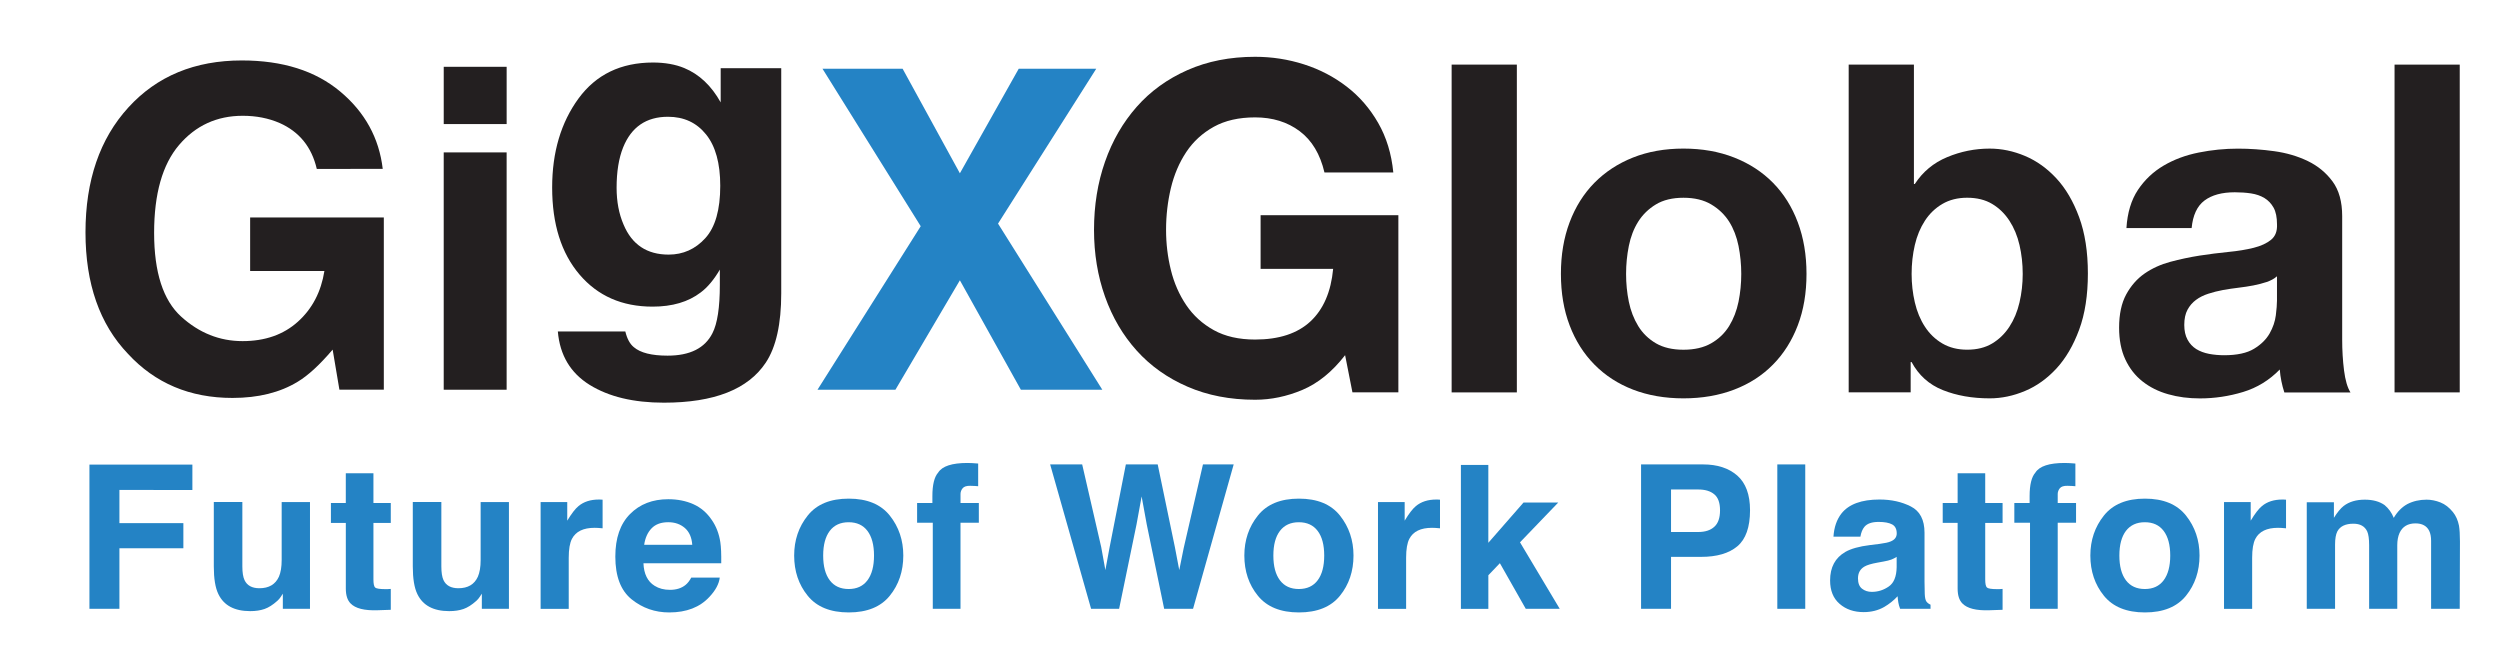 <?xml version="1.0" encoding="utf-8"?>
<!-- Generator: Adobe Illustrator 16.0.0, SVG Export Plug-In . SVG Version: 6.00 Build 0)  -->
<!DOCTYPE svg PUBLIC "-//W3C//DTD SVG 1.1//EN" "http://www.w3.org/Graphics/SVG/1.1/DTD/svg11.dtd">
<svg version="1.1" id="Layer_1" xmlns="http://www.w3.org/2000/svg" xmlns:xlink="http://www.w3.org/1999/xlink" x="0px" y="0px"
	 width="150px" height="40px" viewBox="0 0 150 40" enable-background="new 0 0 150 40" xml:space="preserve">
<g>
	<path fill="#231F20" d="M19.007,10.135c-0.305-1.314-1.05-2.233-2.234-2.757c-0.663-0.286-1.398-0.431-2.208-0.431
		c-1.551,0-2.825,0.584-3.822,1.753c-0.997,1.169-1.496,2.927-1.496,5.274c0,2.365,0.54,4.039,1.62,5.021
		c1.08,0.981,2.308,1.472,3.685,1.472c1.35,0,2.457-0.387,3.319-1.163c0.862-0.774,1.393-1.789,1.593-3.044h-4.456v-3.214h8.021
		v10.334h-2.665l-0.405-2.403c-0.776,0.911-1.472,1.553-2.091,1.924c-1.063,0.65-2.37,0.975-3.92,0.975
		c-2.552,0-4.643-0.881-6.271-2.648c-1.698-1.775-2.548-4.205-2.548-7.286c0-3.116,0.857-5.615,2.573-7.495
		c1.716-1.881,3.985-2.82,6.808-2.82c2.446,0,4.413,0.62,5.899,1.862c1.485,1.24,2.336,2.789,2.555,4.644L19.007,10.135
		L19.007,10.135z"/>
	<path fill="#231F20" d="M30.399,7.444h-3.775V4.008h3.775V7.444z M26.623,9.143h3.775v14.24h-3.775V9.143z"/>
	<path fill="#231F20" d="M41.049,4.08c0.905,0.374,1.635,1.063,2.192,2.064v-2.05h3.633v13.509c0,1.837-0.309,3.223-0.928,4.156
		c-1.063,1.602-3.102,2.402-6.114,2.402c-1.821,0-3.306-0.357-4.456-1.07c-1.149-0.715-1.785-1.781-1.906-3.202h4.049
		c0.105,0.436,0.274,0.75,0.51,0.941c0.399,0.341,1.075,0.509,2.025,0.509c1.341,0,2.238-0.448,2.692-1.346
		c0.296-0.575,0.444-1.541,0.444-2.901v-0.915c-0.358,0.61-0.741,1.068-1.15,1.371c-0.741,0.567-1.704,0.85-2.887,0.85
		c-1.83,0-3.291-0.643-4.384-1.928s-1.64-3.024-1.64-5.22c0-2.116,0.527-3.896,1.579-5.337c1.053-1.441,2.545-2.162,4.476-2.162
		C39.897,3.753,40.519,3.862,41.049,4.08z M42.318,14.291c0.599-0.658,0.897-1.706,0.897-3.143c0-1.35-0.283-2.377-0.852-3.083
		c-0.569-0.707-1.33-1.059-2.284-1.059c-1.302,0-2.199,0.614-2.693,1.842c-0.261,0.653-0.39,1.459-0.39,2.417
		c0,0.828,0.139,1.563,0.417,2.208c0.502,1.203,1.404,1.803,2.706,1.803C40.986,15.276,41.719,14.948,42.318,14.291z"/>
	<path fill="#2483C5" d="M53.726,23.383h-4.676l6.193-9.81L49.35,4.126h4.808l3.435,6.272l3.53-6.272h4.651l-5.892,9.29l6.257,9.968
		h-4.887l-3.659-6.566L53.726,23.383z"/>
	<g>
		<path fill="#2483C5" d="M5.366,27.877h6.177v1.521H7.165v1.992h3.837v1.506H7.165v3.633H5.366V27.877z"/>
		<path fill="#2483C5" d="M14.541,30.123v3.861c0,0.363,0.043,0.637,0.13,0.822c0.152,0.324,0.45,0.488,0.894,0.488
			c0.57,0,0.96-0.23,1.171-0.693c0.109-0.252,0.164-0.582,0.164-0.994v-3.484h1.699v6.406h-1.629v-0.908
			c-0.016,0.023-0.054,0.08-0.116,0.178c-0.063,0.1-0.137,0.186-0.224,0.26c-0.261,0.234-0.514,0.395-0.758,0.48
			c-0.245,0.086-0.531,0.129-0.859,0.129c-0.946,0-1.582-0.34-1.91-1.021c-0.185-0.377-0.275-0.932-0.275-1.662v-3.863h1.713V30.123
			z"/>
		<path fill="#2483C5" d="M19.855,31.375V30.18h0.893v-1.785h1.658v1.785h1.041v1.195h-1.041v3.385c0,0.262,0.033,0.426,0.1,0.49
			c0.067,0.063,0.271,0.098,0.612,0.098c0.051,0,0.104,0,0.161-0.002c0.058-0.004,0.113-0.008,0.168-0.012v1.254l-0.793,0.027
			c-0.793,0.027-1.333-0.109-1.623-0.412c-0.187-0.191-0.282-0.488-0.282-0.887v-3.941H19.855L19.855,31.375z"/>
		<path fill="#2483C5" d="M26.481,30.123v3.861c0,0.363,0.043,0.637,0.128,0.822c0.151,0.324,0.451,0.488,0.895,0.488
			c0.569,0,0.96-0.23,1.169-0.693c0.109-0.252,0.165-0.582,0.165-0.994v-3.484h1.698v6.406h-1.626v-0.908
			c-0.016,0.023-0.055,0.08-0.117,0.178c-0.063,0.1-0.137,0.186-0.223,0.26c-0.261,0.234-0.514,0.395-0.759,0.48
			c-0.244,0.086-0.531,0.129-0.859,0.129c-0.944,0-1.582-0.34-1.91-1.021c-0.185-0.377-0.275-0.932-0.275-1.662v-3.863h1.716V30.123
			z"/>
		<path fill="#2483C5" d="M36.012,29.973c0.022,0.002,0.07,0.004,0.144,0.008v1.717c-0.105-0.012-0.199-0.02-0.281-0.023
			s-0.148-0.006-0.199-0.006c-0.674,0-1.127,0.219-1.358,0.66c-0.129,0.246-0.194,0.625-0.194,1.139v3.063h-1.687v-6.406h1.598
			v1.115c0.259-0.428,0.484-0.719,0.676-0.875c0.314-0.262,0.721-0.393,1.223-0.393C35.963,29.971,35.991,29.971,36.012,29.973z"/>
		<path fill="#2483C5" d="M41.602,30.252c0.447,0.199,0.815,0.516,1.106,0.947c0.264,0.381,0.433,0.82,0.511,1.326
			c0.045,0.293,0.063,0.719,0.055,1.271h-4.667c0.026,0.643,0.25,1.094,0.67,1.352c0.256,0.162,0.563,0.242,0.924,0.242
			c0.381,0,0.692-0.1,0.932-0.295c0.129-0.105,0.244-0.254,0.343-0.441h1.71c-0.046,0.379-0.252,0.768-0.622,1.16
			c-0.573,0.621-1.376,0.932-2.411,0.932c-0.852,0-1.604-0.262-2.256-0.787c-0.652-0.527-0.977-1.379-0.977-2.564
			c0-1.111,0.294-1.961,0.883-2.553c0.588-0.594,1.353-0.889,2.292-0.889C40.652,29.953,41.156,30.053,41.602,30.252z
			 M39.096,31.699c-0.236,0.244-0.386,0.574-0.446,0.99h2.885c-0.03-0.443-0.18-0.781-0.446-1.012
			c-0.268-0.229-0.598-0.344-0.994-0.344C39.665,31.334,39.333,31.453,39.096,31.699z"/>
		<path fill="#2483C5" d="M53.387,35.744c-0.54,0.668-1.362,1.002-2.463,1.002c-1.102,0-1.922-0.334-2.462-1.002
			c-0.541-0.666-0.812-1.471-0.812-2.41c0-0.922,0.27-1.723,0.812-2.4c0.54-0.678,1.361-1.016,2.462-1.016
			c1.1,0,1.922,0.338,2.463,1.016c0.541,0.678,0.811,1.479,0.811,2.4C54.197,34.273,53.927,35.078,53.387,35.744z M52.046,34.82
			c0.262-0.35,0.395-0.844,0.395-1.486c0-0.641-0.133-1.135-0.395-1.482c-0.262-0.346-0.638-0.518-1.128-0.518
			c-0.489,0-0.867,0.172-1.131,0.518c-0.264,0.348-0.396,0.842-0.396,1.482c0,0.643,0.132,1.137,0.396,1.486
			c0.264,0.348,0.642,0.521,1.131,0.521C51.408,35.342,51.784,35.168,52.046,34.82z"/>
		<path fill="#2483C5" d="M58.337,27.787c0.087,0.006,0.204,0.014,0.353,0.025v1.361c-0.095-0.01-0.252-0.02-0.474-0.025
			c-0.221-0.004-0.373,0.043-0.458,0.148c-0.085,0.104-0.127,0.219-0.127,0.344c0,0.127,0,0.305,0,0.539h1.099v1.186H57.63v5.164
			h-1.663v-5.164h-0.941V30.18h0.917v-0.41c0-0.684,0.116-1.156,0.347-1.416c0.243-0.385,0.828-0.576,1.758-0.576
			C58.154,27.777,58.25,27.779,58.337,27.787z"/>
		<path fill="#2483C5" d="M64.931,27.865l1.142,4.963l0.249,1.377l0.251-1.35l0.978-4.99h1.911l1.03,4.959l0.263,1.381l0.268-1.326
			l1.155-5.014h1.843l-2.438,8.664H69.85l-1.046-5.066l-0.306-1.676l-0.306,1.676l-1.045,5.066h-1.681l-2.457-8.664H64.931
			L64.931,27.865z"/>
		<path fill="#2483C5" d="M80.398,35.744c-0.539,0.668-1.362,1.002-2.463,1.002s-1.921-0.334-2.462-1.002
			c-0.542-0.666-0.812-1.471-0.812-2.41c0-0.922,0.27-1.723,0.812-2.4c0.541-0.678,1.361-1.016,2.462-1.016s1.924,0.338,2.463,1.016
			s0.812,1.479,0.812,2.4C81.21,34.273,80.938,35.078,80.398,35.744z M79.058,34.82c0.264-0.35,0.395-0.844,0.395-1.486
			c0-0.641-0.131-1.135-0.395-1.482c-0.262-0.346-0.639-0.518-1.129-0.518c-0.488,0-0.865,0.172-1.131,0.518
			c-0.266,0.348-0.396,0.842-0.396,1.482c0,0.643,0.132,1.137,0.396,1.486c0.264,0.348,0.641,0.521,1.131,0.521
			S78.796,35.168,79.058,34.82z"/>
		<path fill="#2483C5" d="M86.257,29.973c0.021,0.002,0.069,0.006,0.143,0.008v1.717c-0.105-0.012-0.198-0.02-0.281-0.023
			c-0.082-0.004-0.149-0.006-0.199-0.006c-0.676,0-1.129,0.219-1.359,0.66c-0.129,0.246-0.194,0.625-0.194,1.139v3.063h-1.688
			v-6.406h1.601v1.115c0.257-0.428,0.483-0.719,0.674-0.875c0.314-0.262,0.723-0.393,1.224-0.393
			C86.207,29.971,86.234,29.971,86.257,29.973z"/>
		<path fill="#2483C5" d="M87.653,27.895h1.647v4.672l2.112-2.416h2.083L91.2,32.539l2.384,3.99h-2.038l-1.553-2.738l-0.692,0.723
			v2.016h-1.647V27.895L87.653,27.895z"/>
		<path fill="#2483C5" d="M104.239,32.779c-0.507,0.424-1.231,0.633-2.174,0.633h-1.803v3.117h-1.798v-8.664h3.72
			c0.858,0,1.54,0.223,2.051,0.668c0.509,0.447,0.767,1.141,0.767,2.078C105.002,31.635,104.745,32.355,104.239,32.779z
			 M102.856,29.658c-0.229-0.193-0.548-0.289-0.962-0.289h-1.632v2.551h1.632c0.414,0,0.732-0.102,0.962-0.311
			c0.232-0.207,0.346-0.537,0.346-0.988S103.089,29.85,102.856,29.658z"/>
		<path fill="#2483C5" d="M108.315,36.529h-1.676v-8.664h1.676V36.529z"/>
		<path fill="#2483C5" d="M112.775,32.633c0.312-0.041,0.534-0.088,0.669-0.148c0.242-0.1,0.36-0.26,0.36-0.477
			c0-0.262-0.09-0.441-0.275-0.543c-0.185-0.1-0.456-0.15-0.814-0.15c-0.401,0-0.685,0.098-0.85,0.295
			c-0.12,0.145-0.198,0.342-0.24,0.588h-1.617c0.037-0.561,0.194-1.02,0.475-1.383c0.442-0.563,1.207-0.844,2.289-0.844
			c0.706,0,1.331,0.137,1.878,0.416c0.547,0.277,0.821,0.803,0.821,1.574v2.938c0,0.205,0.003,0.453,0.014,0.742
			c0.01,0.219,0.043,0.369,0.098,0.447s0.138,0.143,0.249,0.193v0.248h-1.824c-0.05-0.129-0.086-0.252-0.105-0.365
			c-0.021-0.113-0.036-0.242-0.047-0.389c-0.232,0.252-0.501,0.465-0.804,0.643c-0.362,0.207-0.774,0.309-1.231,0.309
			c-0.582,0-1.065-0.164-1.445-0.496c-0.383-0.33-0.57-0.799-0.57-1.406c0-0.789,0.305-1.357,0.917-1.711
			c0.336-0.191,0.827-0.33,1.479-0.41L112.775,32.633z M113.798,33.412c-0.104,0.068-0.213,0.123-0.322,0.164
			s-0.26,0.078-0.45,0.113l-0.383,0.07c-0.355,0.064-0.614,0.141-0.768,0.23c-0.265,0.152-0.396,0.391-0.396,0.713
			c0,0.285,0.08,0.492,0.242,0.619c0.161,0.127,0.356,0.191,0.588,0.191c0.364,0,0.701-0.105,1.011-0.318
			c0.309-0.209,0.469-0.596,0.479-1.158v-0.625H113.798z"/>
		<path fill="#2483C5" d="M116.563,31.375V30.18h0.895v-1.785h1.655v1.785h1.042v1.195h-1.042v3.385c0,0.262,0.033,0.426,0.103,0.49
			c0.066,0.064,0.27,0.098,0.608,0.098c0.053,0,0.107,0,0.164-0.002c0.057-0.004,0.113-0.008,0.167-0.012v1.254l-0.795,0.027
			c-0.79,0.027-1.331-0.109-1.621-0.412c-0.188-0.191-0.281-0.488-0.281-0.887v-3.943h-0.895V31.375z"/>
		<path fill="#2483C5" d="M124.169,27.787c0.085,0.006,0.204,0.014,0.354,0.025v1.361c-0.096-0.01-0.253-0.02-0.473-0.025
			c-0.223-0.004-0.376,0.043-0.461,0.148c-0.082,0.104-0.126,0.219-0.126,0.344c0,0.127,0,0.305,0,0.539h1.1v1.186h-1.1v5.164
			h-1.662v-5.164h-0.941V30.18h0.917v-0.41c0-0.684,0.116-1.156,0.347-1.416c0.244-0.385,0.83-0.576,1.759-0.576
			C123.987,27.777,124.083,27.779,124.169,27.787z"/>
		<path fill="#2483C5" d="M131.16,35.744c-0.541,0.668-1.361,1.002-2.464,1.002c-1.1,0-1.921-0.334-2.462-1.002
			c-0.54-0.666-0.813-1.471-0.813-2.41c0-0.922,0.272-1.723,0.813-2.4c0.541-0.678,1.362-1.016,2.462-1.016
			c1.103,0,1.923,0.338,2.464,1.016c0.539,0.678,0.812,1.479,0.812,2.4C131.97,34.273,131.699,35.078,131.16,35.744z M129.818,34.82
			c0.262-0.35,0.396-0.844,0.396-1.486c0-0.641-0.134-1.135-0.396-1.482c-0.263-0.346-0.638-0.518-1.128-0.518
			s-0.865,0.172-1.133,0.518c-0.263,0.348-0.395,0.842-0.395,1.482c0,0.643,0.132,1.137,0.395,1.486
			c0.266,0.348,0.643,0.521,1.133,0.521S129.556,35.168,129.818,34.82z"/>
		<path fill="#2483C5" d="M137.019,29.973c0.021,0.002,0.069,0.006,0.143,0.008v1.717c-0.107-0.012-0.201-0.02-0.282-0.023
			c-0.083-0.004-0.149-0.006-0.201-0.006c-0.673,0-1.126,0.219-1.357,0.66c-0.128,0.246-0.193,0.625-0.193,1.139v3.063h-1.688
			v-6.406h1.601v1.115c0.257-0.428,0.483-0.719,0.674-0.875c0.313-0.262,0.721-0.393,1.226-0.393
			C136.969,29.971,136.994,29.971,137.019,29.973z"/>
		<path fill="#2483C5" d="M146.427,30.146c0.274,0.109,0.523,0.301,0.747,0.576c0.181,0.223,0.302,0.498,0.366,0.822
			c0.035,0.217,0.057,0.531,0.057,0.947l-0.013,4.037h-1.718v-4.078c0-0.242-0.037-0.441-0.115-0.602
			c-0.148-0.295-0.422-0.445-0.821-0.445c-0.464,0-0.782,0.193-0.959,0.578c-0.089,0.203-0.135,0.447-0.135,0.732v3.816h-1.688
			v-3.816c0-0.379-0.039-0.656-0.115-0.826c-0.144-0.309-0.42-0.465-0.831-0.465c-0.477,0-0.798,0.156-0.963,0.465
			c-0.089,0.176-0.135,0.439-0.135,0.787v3.855h-1.698v-6.395h1.629v0.934c0.209-0.332,0.402-0.568,0.586-0.711
			c0.326-0.25,0.747-0.377,1.267-0.377c0.489,0,0.883,0.109,1.187,0.324c0.242,0.201,0.427,0.457,0.55,0.768
			c0.22-0.375,0.493-0.65,0.819-0.828c0.344-0.176,0.729-0.264,1.151-0.264C145.873,29.98,146.149,30.037,146.427,30.146z"/>
	</g>
	<g>
		<path fill="#231F20" d="M78.146,23.393c-0.937,0.395-1.884,0.592-2.837,0.592c-1.506,0-2.861-0.262-4.063-0.787
			c-1.204-0.521-2.217-1.244-3.044-2.162c-0.826-0.917-1.46-1.996-1.9-3.235c-0.441-1.24-0.661-2.576-0.661-4.009
			c0-1.468,0.22-2.832,0.661-4.09c0.44-1.258,1.074-2.354,1.9-3.292c0.826-0.937,1.841-1.671,3.044-2.203
			c1.203-0.532,2.557-0.799,4.063-0.799c1.01,0,1.987,0.152,2.933,0.455c0.946,0.302,1.8,0.749,2.562,1.336
			c0.763,0.587,1.39,1.312,1.886,2.176c0.496,0.862,0.8,1.854,0.909,2.974h-4.131C79.21,9.247,78.714,8.421,77.98,7.87
			c-0.734-0.551-1.626-0.827-2.673-0.827c-0.974,0-1.799,0.188-2.479,0.564c-0.679,0.377-1.23,0.881-1.652,1.515
			c-0.421,0.634-0.729,1.355-0.923,2.162c-0.192,0.808-0.289,1.644-0.289,2.506c0,0.827,0.096,1.63,0.289,2.411
			c0.192,0.78,0.5,1.482,0.923,2.107c0.423,0.625,0.974,1.125,1.652,1.501c0.68,0.377,1.505,0.564,2.479,0.564
			c1.434,0,2.538-0.362,3.319-1.087c0.779-0.726,1.234-1.776,1.363-3.155h-4.353V12.91h8.266v10.629h-2.756l-0.44-2.229
			C79.936,22.305,79.081,22.998,78.146,23.393z"/>
		<path fill="#231F20" d="M91.011,3.877v19.666h-3.913V3.877H91.011z"/>
		<path fill="#231F20" d="M94.177,13.338c0.349-0.928,0.846-1.717,1.488-2.37c0.643-0.651,1.414-1.157,2.313-1.515
			c0.901-0.358,1.91-0.538,3.03-0.538s2.135,0.18,3.045,0.538c0.907,0.358,1.686,0.863,2.327,1.515
			c0.643,0.652,1.139,1.441,1.487,2.37c0.349,0.927,0.523,1.959,0.523,3.098c0,1.139-0.173,2.166-0.523,3.084
			c-0.349,0.918-0.845,1.704-1.487,2.354c-0.642,0.654-1.418,1.154-2.327,1.502c-0.91,0.348-1.925,0.525-3.045,0.525
			s-2.129-0.178-3.03-0.525c-0.899-0.348-1.67-0.848-2.313-1.502c-0.643-0.65-1.14-1.436-1.488-2.354
			c-0.349-0.918-0.522-1.947-0.522-3.084C93.654,15.298,93.827,14.266,94.177,13.338z M97.73,18.104
			c0.111,0.541,0.299,1.027,0.564,1.46c0.266,0.432,0.621,0.776,1.062,1.034c0.439,0.256,0.991,0.386,1.651,0.386
			s1.216-0.129,1.664-0.386c0.451-0.258,0.809-0.602,1.077-1.034c0.265-0.431,0.452-0.918,0.564-1.46
			c0.109-0.542,0.164-1.098,0.164-1.667c0-0.569-0.056-1.129-0.164-1.681c-0.112-0.551-0.3-1.038-0.564-1.459
			c-0.269-0.421-0.626-0.766-1.077-1.033c-0.448-0.266-1.004-0.399-1.664-0.399c-0.661,0-1.212,0.134-1.651,0.399
			c-0.442,0.267-0.796,0.612-1.062,1.033c-0.266,0.422-0.453,0.908-0.564,1.459c-0.111,0.552-0.165,1.112-0.165,1.681
			C97.565,17.006,97.619,17.561,97.73,18.104z"/>
		<path fill="#231F20" d="M114.835,3.877v7.161h0.055c0.477-0.733,1.124-1.271,1.942-1.611c0.815-0.34,1.665-0.511,2.548-0.511
			c0.715,0,1.421,0.147,2.12,0.441c0.697,0.294,1.326,0.744,1.886,1.349c0.561,0.606,1.015,1.382,1.363,2.328
			s0.524,2.071,0.524,3.375c0,1.303-0.174,2.428-0.524,3.373c-0.349,0.946-0.803,1.72-1.363,2.328
			c-0.561,0.605-1.188,1.057-1.886,1.348c-0.699,0.295-1.406,0.443-2.12,0.443c-1.048,0-1.983-0.166-2.812-0.496
			c-0.825-0.33-1.45-0.893-1.873-1.682h-0.055v1.816h-3.719V3.877H114.835z M121.17,14.701c-0.127-0.551-0.33-1.036-0.606-1.46
			c-0.276-0.421-0.619-0.757-1.033-1.004c-0.413-0.248-0.913-0.373-1.501-0.373c-0.569,0-1.065,0.125-1.488,0.373
			s-0.771,0.583-1.046,1.004c-0.276,0.424-0.479,0.91-0.606,1.46c-0.128,0.551-0.193,1.129-0.193,1.736
			c0,0.587,0.065,1.157,0.193,1.707c0.128,0.551,0.33,1.038,0.606,1.46c0.274,0.422,0.623,0.756,1.046,1.005
			c0.423,0.248,0.919,0.373,1.488,0.373c0.587,0,1.088-0.125,1.501-0.373c0.414-0.249,0.757-0.583,1.033-1.005
			c0.276-0.423,0.479-0.909,0.606-1.46c0.128-0.55,0.193-1.119,0.193-1.707C121.363,15.831,121.298,15.252,121.17,14.701z"/>
		<path fill="#231F20" d="M128.275,11.396c0.404-0.606,0.918-1.092,1.543-1.46c0.624-0.367,1.325-0.628,2.107-0.784
			c0.78-0.156,1.563-0.234,2.354-0.234c0.716,0,1.441,0.052,2.176,0.153c0.734,0.102,1.405,0.299,2.011,0.591
			c0.606,0.293,1.102,0.702,1.488,1.226c0.386,0.523,0.577,1.217,0.577,2.08v7.41c0,0.643,0.037,1.258,0.111,1.846
			c0.074,0.586,0.203,1.029,0.386,1.322h-3.967c-0.072-0.221-0.133-0.445-0.178-0.676c-0.048-0.23-0.078-0.463-0.097-0.701
			c-0.624,0.641-1.359,1.094-2.204,1.35s-1.707,0.385-2.588,0.385c-0.68,0-1.314-0.082-1.901-0.25
			c-0.587-0.164-1.102-0.422-1.543-0.77s-0.784-0.789-1.033-1.324c-0.247-0.531-0.371-1.163-0.371-1.898
			c0-0.808,0.142-1.474,0.426-1.997c0.285-0.523,0.653-0.941,1.102-1.253c0.451-0.313,0.966-0.546,1.544-0.703
			c0.577-0.155,1.161-0.279,1.746-0.372c0.59-0.091,1.168-0.164,1.738-0.221c0.568-0.054,1.074-0.138,1.516-0.248
			c0.439-0.11,0.788-0.271,1.046-0.482c0.257-0.21,0.375-0.518,0.356-0.922c0-0.423-0.068-0.758-0.205-1.005
			c-0.139-0.248-0.323-0.44-0.551-0.579c-0.23-0.138-0.496-0.229-0.801-0.276c-0.302-0.045-0.628-0.068-0.977-0.068
			c-0.771,0-1.378,0.165-1.817,0.495c-0.442,0.332-0.698,0.883-0.771,1.652h-3.912C127.643,12.765,127.873,12.001,128.275,11.396z
			 M136.002,16.919c-0.248,0.082-0.515,0.151-0.799,0.207c-0.285,0.054-0.582,0.101-0.896,0.137
			c-0.312,0.038-0.625,0.083-0.937,0.14c-0.295,0.054-0.583,0.128-0.867,0.219c-0.285,0.092-0.534,0.215-0.743,0.372
			c-0.212,0.156-0.382,0.354-0.51,0.591c-0.129,0.239-0.194,0.543-0.194,0.91c0,0.349,0.065,0.643,0.194,0.881
			c0.128,0.239,0.303,0.428,0.522,0.566c0.222,0.137,0.478,0.233,0.771,0.29c0.293,0.055,0.595,0.082,0.908,0.082
			c0.771,0,1.369-0.131,1.79-0.387c0.422-0.255,0.733-0.564,0.937-0.921c0.202-0.358,0.325-0.721,0.372-1.088
			c0.045-0.367,0.069-0.661,0.069-0.881v-1.46C136.456,16.722,136.249,16.835,136.002,16.919z"/>
		<path fill="#231F20" d="M147.584,3.877v19.666h-3.911V3.877H147.584z"/>
	</g>
</g>
</svg>
